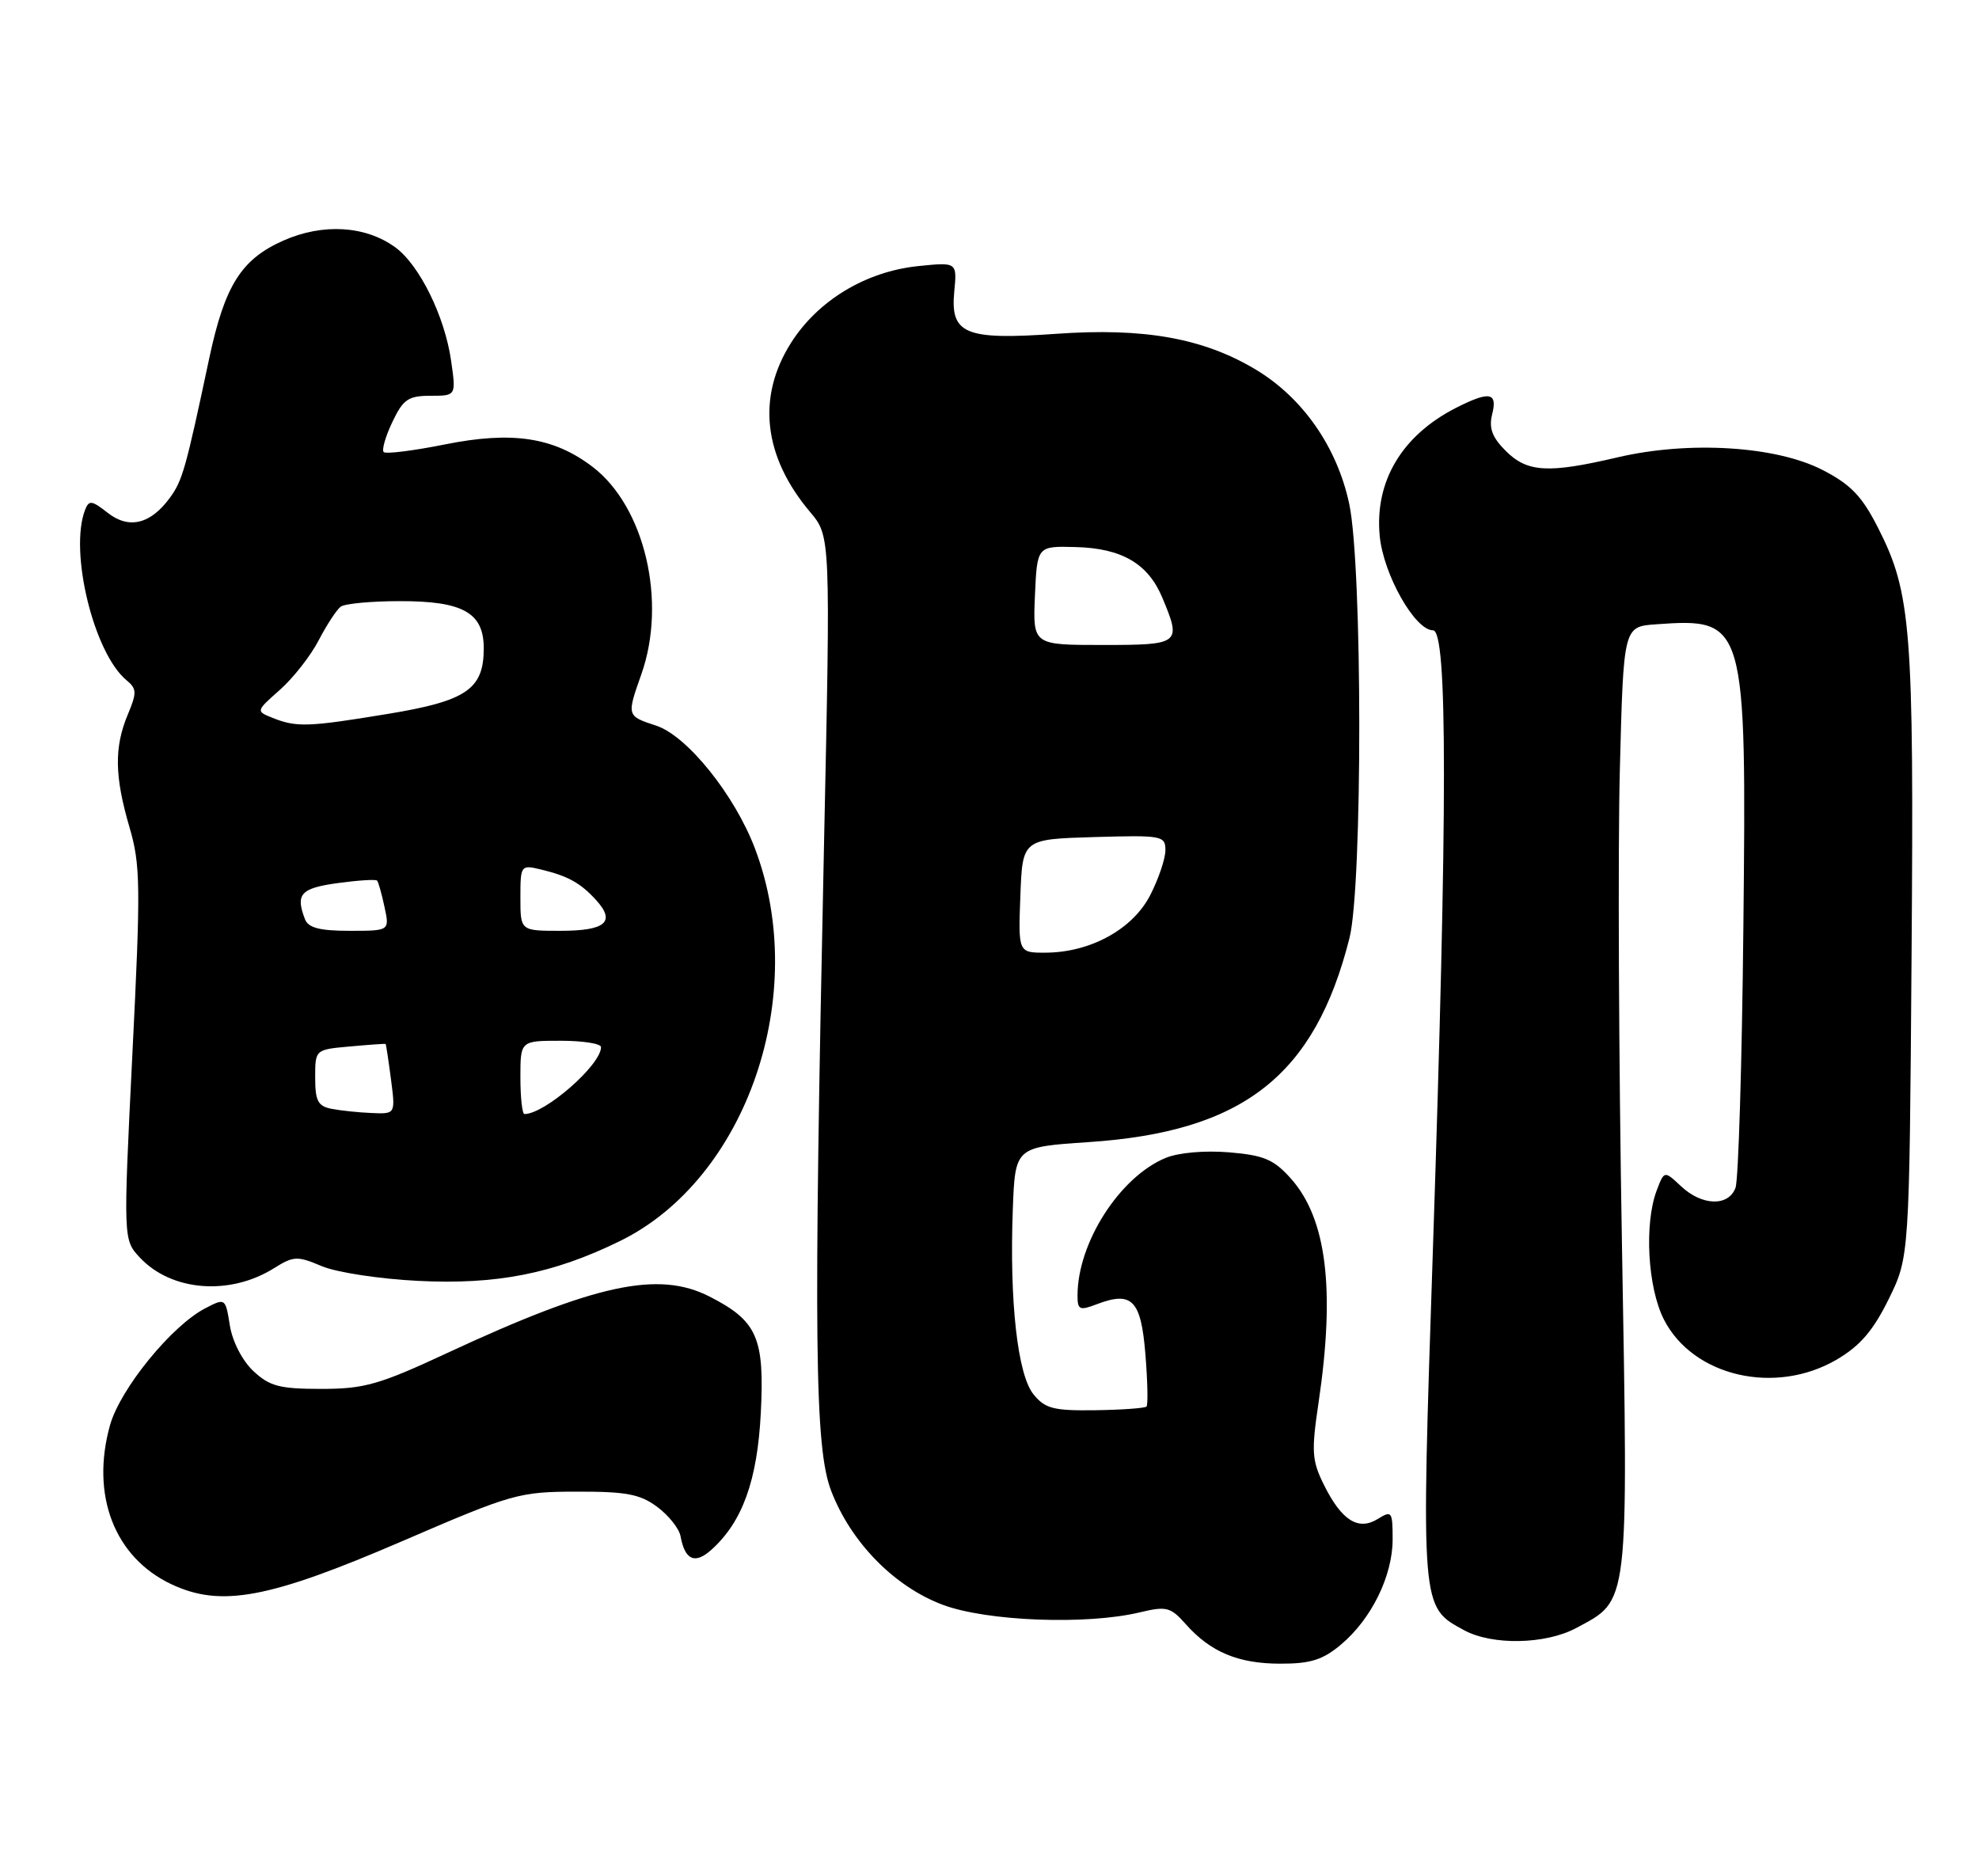 <?xml version="1.0" encoding="UTF-8" standalone="no"?>
<!DOCTYPE svg PUBLIC "-//W3C//DTD SVG 1.1//EN" "http://www.w3.org/Graphics/SVG/1.1/DTD/svg11.dtd" >
<svg xmlns="http://www.w3.org/2000/svg" xmlns:xlink="http://www.w3.org/1999/xlink" version="1.1" viewBox="0 0 270 256">
 <g >
 <path fill="currentColor"
d=" M 182.97 224.37 C 187.12 220.88 190.00 215.00 190.00 210.03 C 190.00 206.23 189.88 206.06 188.00 207.23 C 185.33 208.90 183.05 207.47 180.64 202.62 C 178.98 199.28 178.90 198.07 179.89 191.40 C 182.19 175.90 181.00 166.27 176.11 160.79 C 173.78 158.19 172.44 157.62 167.67 157.22 C 164.34 156.95 160.78 157.26 159.02 157.99 C 152.77 160.58 147.02 169.55 147.01 176.73 C 147.00 178.72 147.28 178.85 149.63 177.95 C 154.46 176.11 155.67 177.37 156.27 184.77 C 156.57 188.47 156.64 191.68 156.42 191.91 C 156.20 192.13 153.05 192.36 149.43 192.41 C 143.73 192.49 142.58 192.19 141.00 190.24 C 138.83 187.57 137.71 177.55 138.18 165.00 C 138.50 156.50 138.50 156.50 148.50 155.83 C 169.60 154.43 179.37 146.78 184.11 128.00 C 185.91 120.89 185.89 77.22 184.08 68.76 C 182.43 60.99 177.72 54.24 171.27 50.39 C 164.13 46.13 156.07 44.69 144.04 45.55 C 131.67 46.42 129.64 45.58 130.19 39.80 C 130.58 35.76 130.58 35.76 125.24 36.31 C 118.12 37.05 111.59 40.99 107.92 46.78 C 103.23 54.18 104.15 62.29 110.51 69.84 C 113.32 73.17 113.32 73.17 112.42 115.34 C 110.98 183.08 111.14 197.57 113.41 203.44 C 116.11 210.46 122.03 216.49 128.63 218.96 C 134.64 221.21 148.25 221.73 155.50 219.99 C 159.14 219.12 159.70 219.26 161.76 221.58 C 165.14 225.40 168.93 226.99 174.67 226.99 C 178.80 227.00 180.48 226.47 182.97 224.37 Z  M 215.02 222.14 C 222.31 218.23 222.15 219.64 221.28 169.36 C 220.85 144.69 220.72 115.72 221.00 105.00 C 221.50 85.50 221.50 85.50 225.92 85.18 C 238.18 84.31 238.29 84.72 237.85 126.77 C 237.66 145.11 237.18 160.99 236.78 162.06 C 235.83 164.64 232.21 164.54 229.35 161.85 C 227.06 159.71 227.06 159.71 226.03 162.42 C 224.31 166.96 224.79 175.67 227.01 180.03 C 230.98 187.81 242.20 190.41 250.59 185.50 C 253.78 183.63 255.56 181.55 257.68 177.25 C 260.50 171.50 260.50 171.50 260.80 130.25 C 261.13 85.78 260.75 80.92 256.25 72.06 C 254.04 67.70 252.53 66.12 248.65 64.12 C 242.30 60.85 230.42 60.12 220.69 62.40 C 211.22 64.62 208.37 64.46 205.43 61.52 C 203.57 59.66 203.11 58.41 203.58 56.52 C 204.33 53.53 203.23 53.33 198.70 55.62 C 191.28 59.38 187.52 65.67 188.24 73.15 C 188.75 78.40 193.05 86.00 195.51 86.00 C 197.50 86.00 197.50 110.14 195.50 170.31 C 193.86 219.65 193.82 219.21 199.76 222.43 C 203.59 224.51 210.84 224.37 215.02 222.14 Z  M 54.89 210.27 C 69.90 203.79 70.81 203.53 78.68 203.52 C 85.45 203.50 87.34 203.86 89.68 205.61 C 91.23 206.76 92.66 208.56 92.85 209.61 C 93.45 212.88 94.82 213.47 97.08 211.43 C 101.31 207.61 103.33 201.97 103.80 192.76 C 104.32 182.51 103.31 180.22 96.80 176.90 C 89.83 173.34 81.25 175.19 61.00 184.61 C 51.74 188.92 49.71 189.50 43.83 189.50 C 38.13 189.50 36.78 189.14 34.56 187.06 C 33.05 185.64 31.71 183.03 31.36 180.85 C 30.76 177.10 30.74 177.08 28.01 178.50 C 23.42 180.87 16.41 189.48 15.01 194.45 C 12.34 204.01 15.62 212.50 23.40 216.16 C 30.17 219.34 36.70 218.11 54.89 210.27 Z  M 37.39 173.03 C 40.05 171.36 40.56 171.34 43.89 172.75 C 45.88 173.60 51.78 174.50 57.00 174.76 C 67.74 175.31 75.50 173.78 84.58 169.33 C 101.90 160.85 110.56 135.65 102.99 115.74 C 100.22 108.45 93.75 100.40 89.53 99.01 C 85.49 97.68 85.49 97.69 87.50 92.00 C 91.01 82.06 87.96 69.12 80.84 63.69 C 75.54 59.65 69.89 58.79 60.69 60.64 C 56.39 61.50 52.64 61.97 52.35 61.68 C 52.06 61.40 52.59 59.55 53.53 57.58 C 55.00 54.48 55.70 54.00 58.73 54.00 C 62.23 54.00 62.23 54.00 61.55 49.25 C 60.69 43.17 57.22 36.13 53.91 33.73 C 49.86 30.79 44.05 30.44 38.67 32.82 C 32.92 35.37 30.67 38.93 28.55 48.87 C 25.32 64.07 24.90 65.54 23.19 67.90 C 20.54 71.53 17.58 72.25 14.67 69.95 C 12.50 68.25 12.13 68.21 11.60 69.59 C 9.42 75.27 12.80 89.12 17.26 92.81 C 18.67 93.97 18.69 94.51 17.42 97.53 C 15.57 101.98 15.63 105.92 17.66 112.85 C 19.17 117.98 19.21 120.83 18.06 143.83 C 16.81 169.16 16.81 169.16 19.10 171.60 C 23.41 176.19 31.35 176.81 37.39 173.03 Z  M 139.21 122.25 C 139.50 114.50 139.50 114.50 149.25 114.21 C 158.54 113.94 159.00 114.02 159.00 116.00 C 159.00 117.15 158.07 119.90 156.94 122.11 C 154.57 126.76 148.81 129.94 142.71 129.98 C 138.92 130.00 138.92 130.00 139.21 122.25 Z  M 141.20 81.25 C 141.50 74.50 141.50 74.50 146.75 74.64 C 153.05 74.80 156.64 76.90 158.58 81.55 C 161.22 87.85 161.03 88.00 150.45 88.00 C 140.91 88.00 140.91 88.00 141.20 81.25 Z  M 45.25 151.29 C 43.38 150.93 43.00 150.21 43.00 147.03 C 43.00 143.20 43.00 143.20 47.75 142.78 C 50.36 142.54 52.55 142.39 52.61 142.43 C 52.67 142.47 53.00 144.64 53.34 147.25 C 53.96 152.00 53.96 152.00 50.73 151.86 C 48.95 151.79 46.49 151.53 45.25 151.29 Z  M 71.00 147.00 C 71.00 142.00 71.00 142.00 76.50 142.00 C 79.53 142.00 82.00 142.39 82.00 142.87 C 82.00 145.30 74.34 152.00 71.55 152.00 C 71.25 152.00 71.00 149.75 71.00 147.00 Z  M 41.61 125.42 C 40.29 121.99 41.01 121.19 46.06 120.49 C 48.85 120.11 51.27 119.95 51.45 120.15 C 51.62 120.34 52.08 121.96 52.46 123.75 C 53.16 127.00 53.16 127.00 47.69 127.00 C 43.62 127.00 42.06 126.59 41.61 125.42 Z  M 71.00 122.48 C 71.00 118.06 71.06 117.98 73.75 118.62 C 77.50 119.52 79.20 120.46 81.36 122.84 C 84.03 125.80 82.60 127.00 76.44 127.00 C 71.00 127.00 71.00 127.00 71.00 122.48 Z  M 37.20 97.95 C 34.90 97.03 34.90 97.03 38.20 94.11 C 40.01 92.50 42.40 89.46 43.49 87.34 C 44.59 85.23 45.94 83.17 46.49 82.77 C 47.05 82.36 50.66 82.02 54.53 82.02 C 63.16 82.00 66.00 83.59 66.00 88.45 C 66.00 94.04 63.66 95.64 52.88 97.41 C 42.04 99.20 40.45 99.25 37.20 97.95 Z "/>
</g>
</svg>
